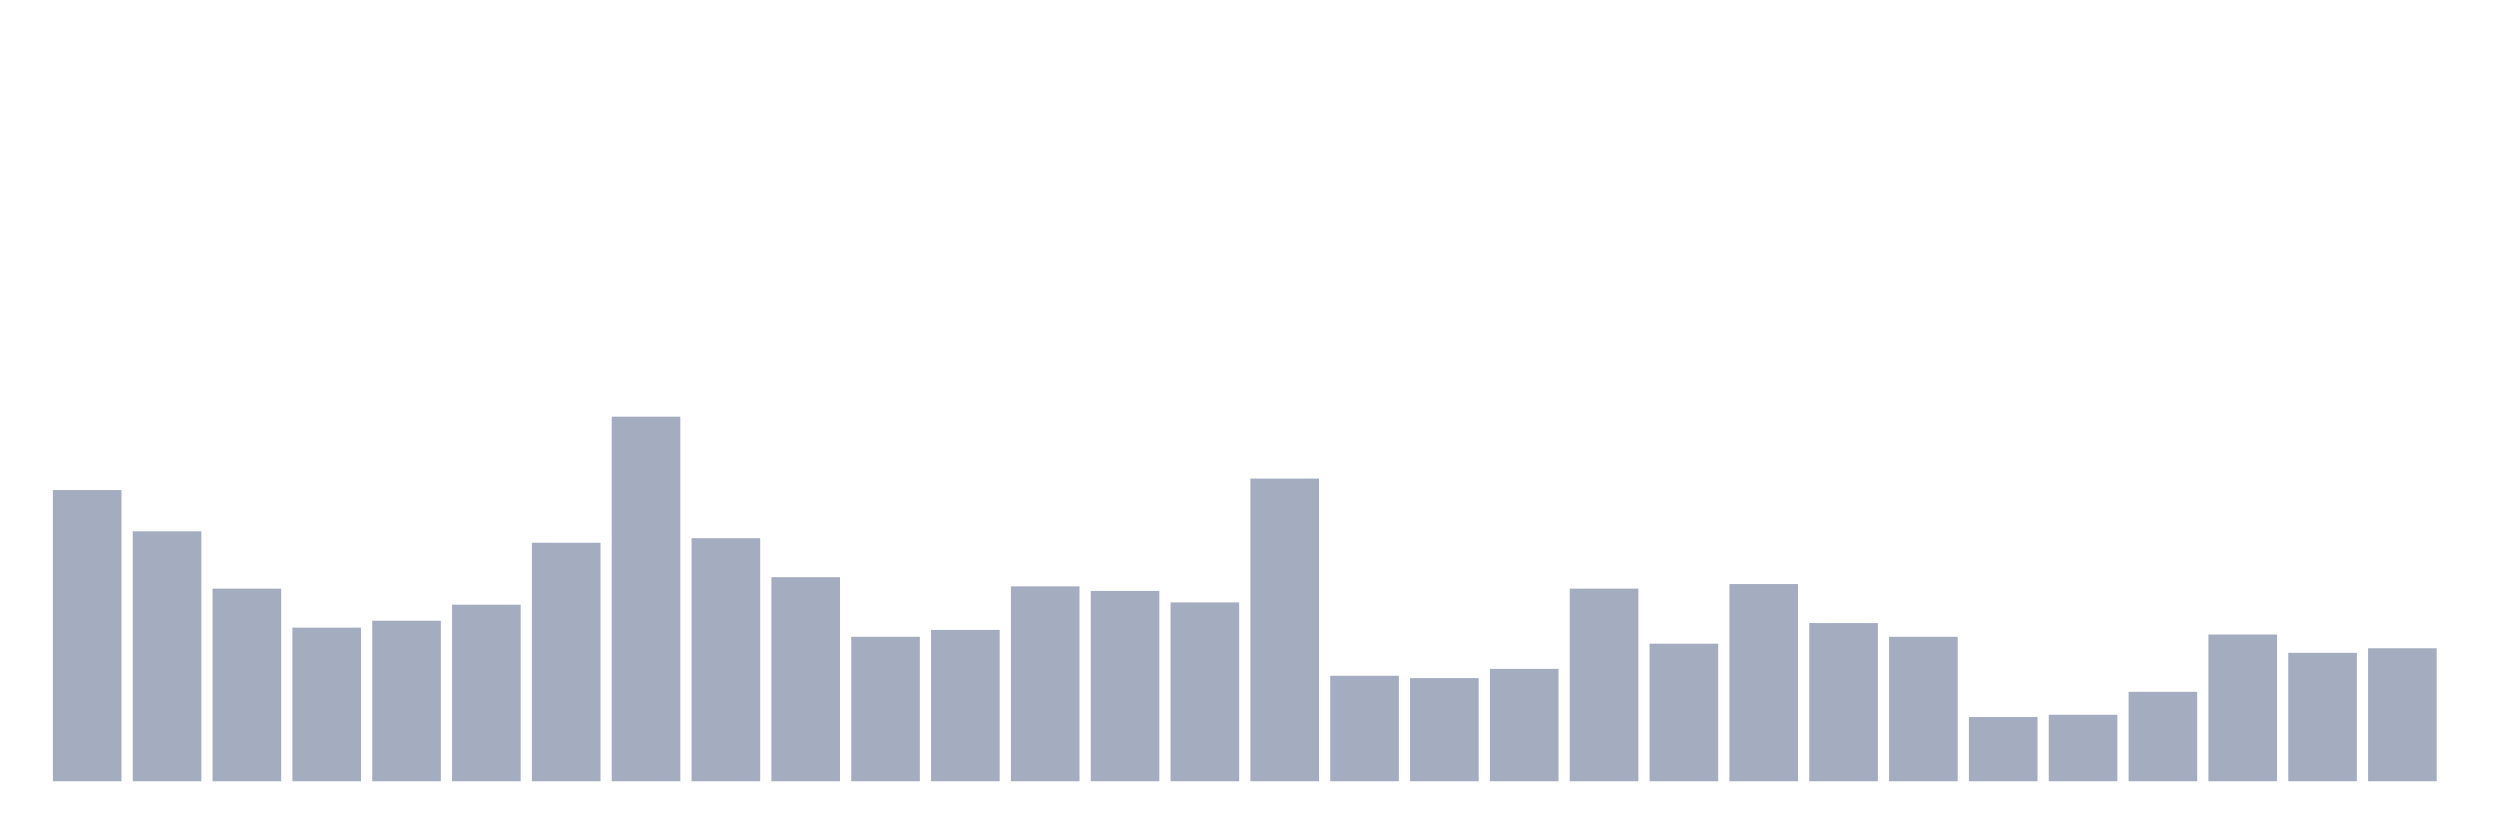 <svg xmlns="http://www.w3.org/2000/svg" viewBox="0 0 480 160"><g transform="translate(10,10)"><rect class="bar" x="0.153" width="13.175" y="84.088" height="55.912" fill="rgb(164,173,192)"></rect><rect class="bar" x="15.482" width="13.175" y="92.013" height="47.987" fill="rgb(164,173,192)"></rect><rect class="bar" x="30.81" width="13.175" y="103.019" height="36.981" fill="rgb(164,173,192)"></rect><rect class="bar" x="46.138" width="13.175" y="110.503" height="29.497" fill="rgb(164,173,192)"></rect><rect class="bar" x="61.466" width="13.175" y="109.182" height="30.818" fill="rgb(164,173,192)"></rect><rect class="bar" x="76.794" width="13.175" y="106.101" height="33.899" fill="rgb(164,173,192)"></rect><rect class="bar" x="92.123" width="13.175" y="94.214" height="45.786" fill="rgb(164,173,192)"></rect><rect class="bar" x="107.451" width="13.175" y="70" height="70" fill="rgb(164,173,192)"></rect><rect class="bar" x="122.779" width="13.175" y="93.333" height="46.667" fill="rgb(164,173,192)"></rect><rect class="bar" x="138.107" width="13.175" y="100.818" height="39.182" fill="rgb(164,173,192)"></rect><rect class="bar" x="153.436" width="13.175" y="112.264" height="27.736" fill="rgb(164,173,192)"></rect><rect class="bar" x="168.764" width="13.175" y="110.943" height="29.057" fill="rgb(164,173,192)"></rect><rect class="bar" x="184.092" width="13.175" y="102.579" height="37.421" fill="rgb(164,173,192)"></rect><rect class="bar" x="199.42" width="13.175" y="103.459" height="36.541" fill="rgb(164,173,192)"></rect><rect class="bar" x="214.748" width="13.175" y="105.66" height="34.34" fill="rgb(164,173,192)"></rect><rect class="bar" x="230.077" width="13.175" y="81.887" height="58.113" fill="rgb(164,173,192)"></rect><rect class="bar" x="245.405" width="13.175" y="119.748" height="20.252" fill="rgb(164,173,192)"></rect><rect class="bar" x="260.733" width="13.175" y="120.189" height="19.811" fill="rgb(164,173,192)"></rect><rect class="bar" x="276.061" width="13.175" y="118.428" height="21.572" fill="rgb(164,173,192)"></rect><rect class="bar" x="291.39" width="13.175" y="103.019" height="36.981" fill="rgb(164,173,192)"></rect><rect class="bar" x="306.718" width="13.175" y="113.585" height="26.415" fill="rgb(164,173,192)"></rect><rect class="bar" x="322.046" width="13.175" y="102.138" height="37.862" fill="rgb(164,173,192)"></rect><rect class="bar" x="337.374" width="13.175" y="109.623" height="30.377" fill="rgb(164,173,192)"></rect><rect class="bar" x="352.702" width="13.175" y="112.264" height="27.736" fill="rgb(164,173,192)"></rect><rect class="bar" x="368.031" width="13.175" y="127.673" height="12.327" fill="rgb(164,173,192)"></rect><rect class="bar" x="383.359" width="13.175" y="127.233" height="12.767" fill="rgb(164,173,192)"></rect><rect class="bar" x="398.687" width="13.175" y="122.83" height="17.17" fill="rgb(164,173,192)"></rect><rect class="bar" x="414.015" width="13.175" y="111.824" height="28.176" fill="rgb(164,173,192)"></rect><rect class="bar" x="429.344" width="13.175" y="115.346" height="24.654" fill="rgb(164,173,192)"></rect><rect class="bar" x="444.672" width="13.175" y="114.465" height="25.535" fill="rgb(164,173,192)"></rect></g></svg>